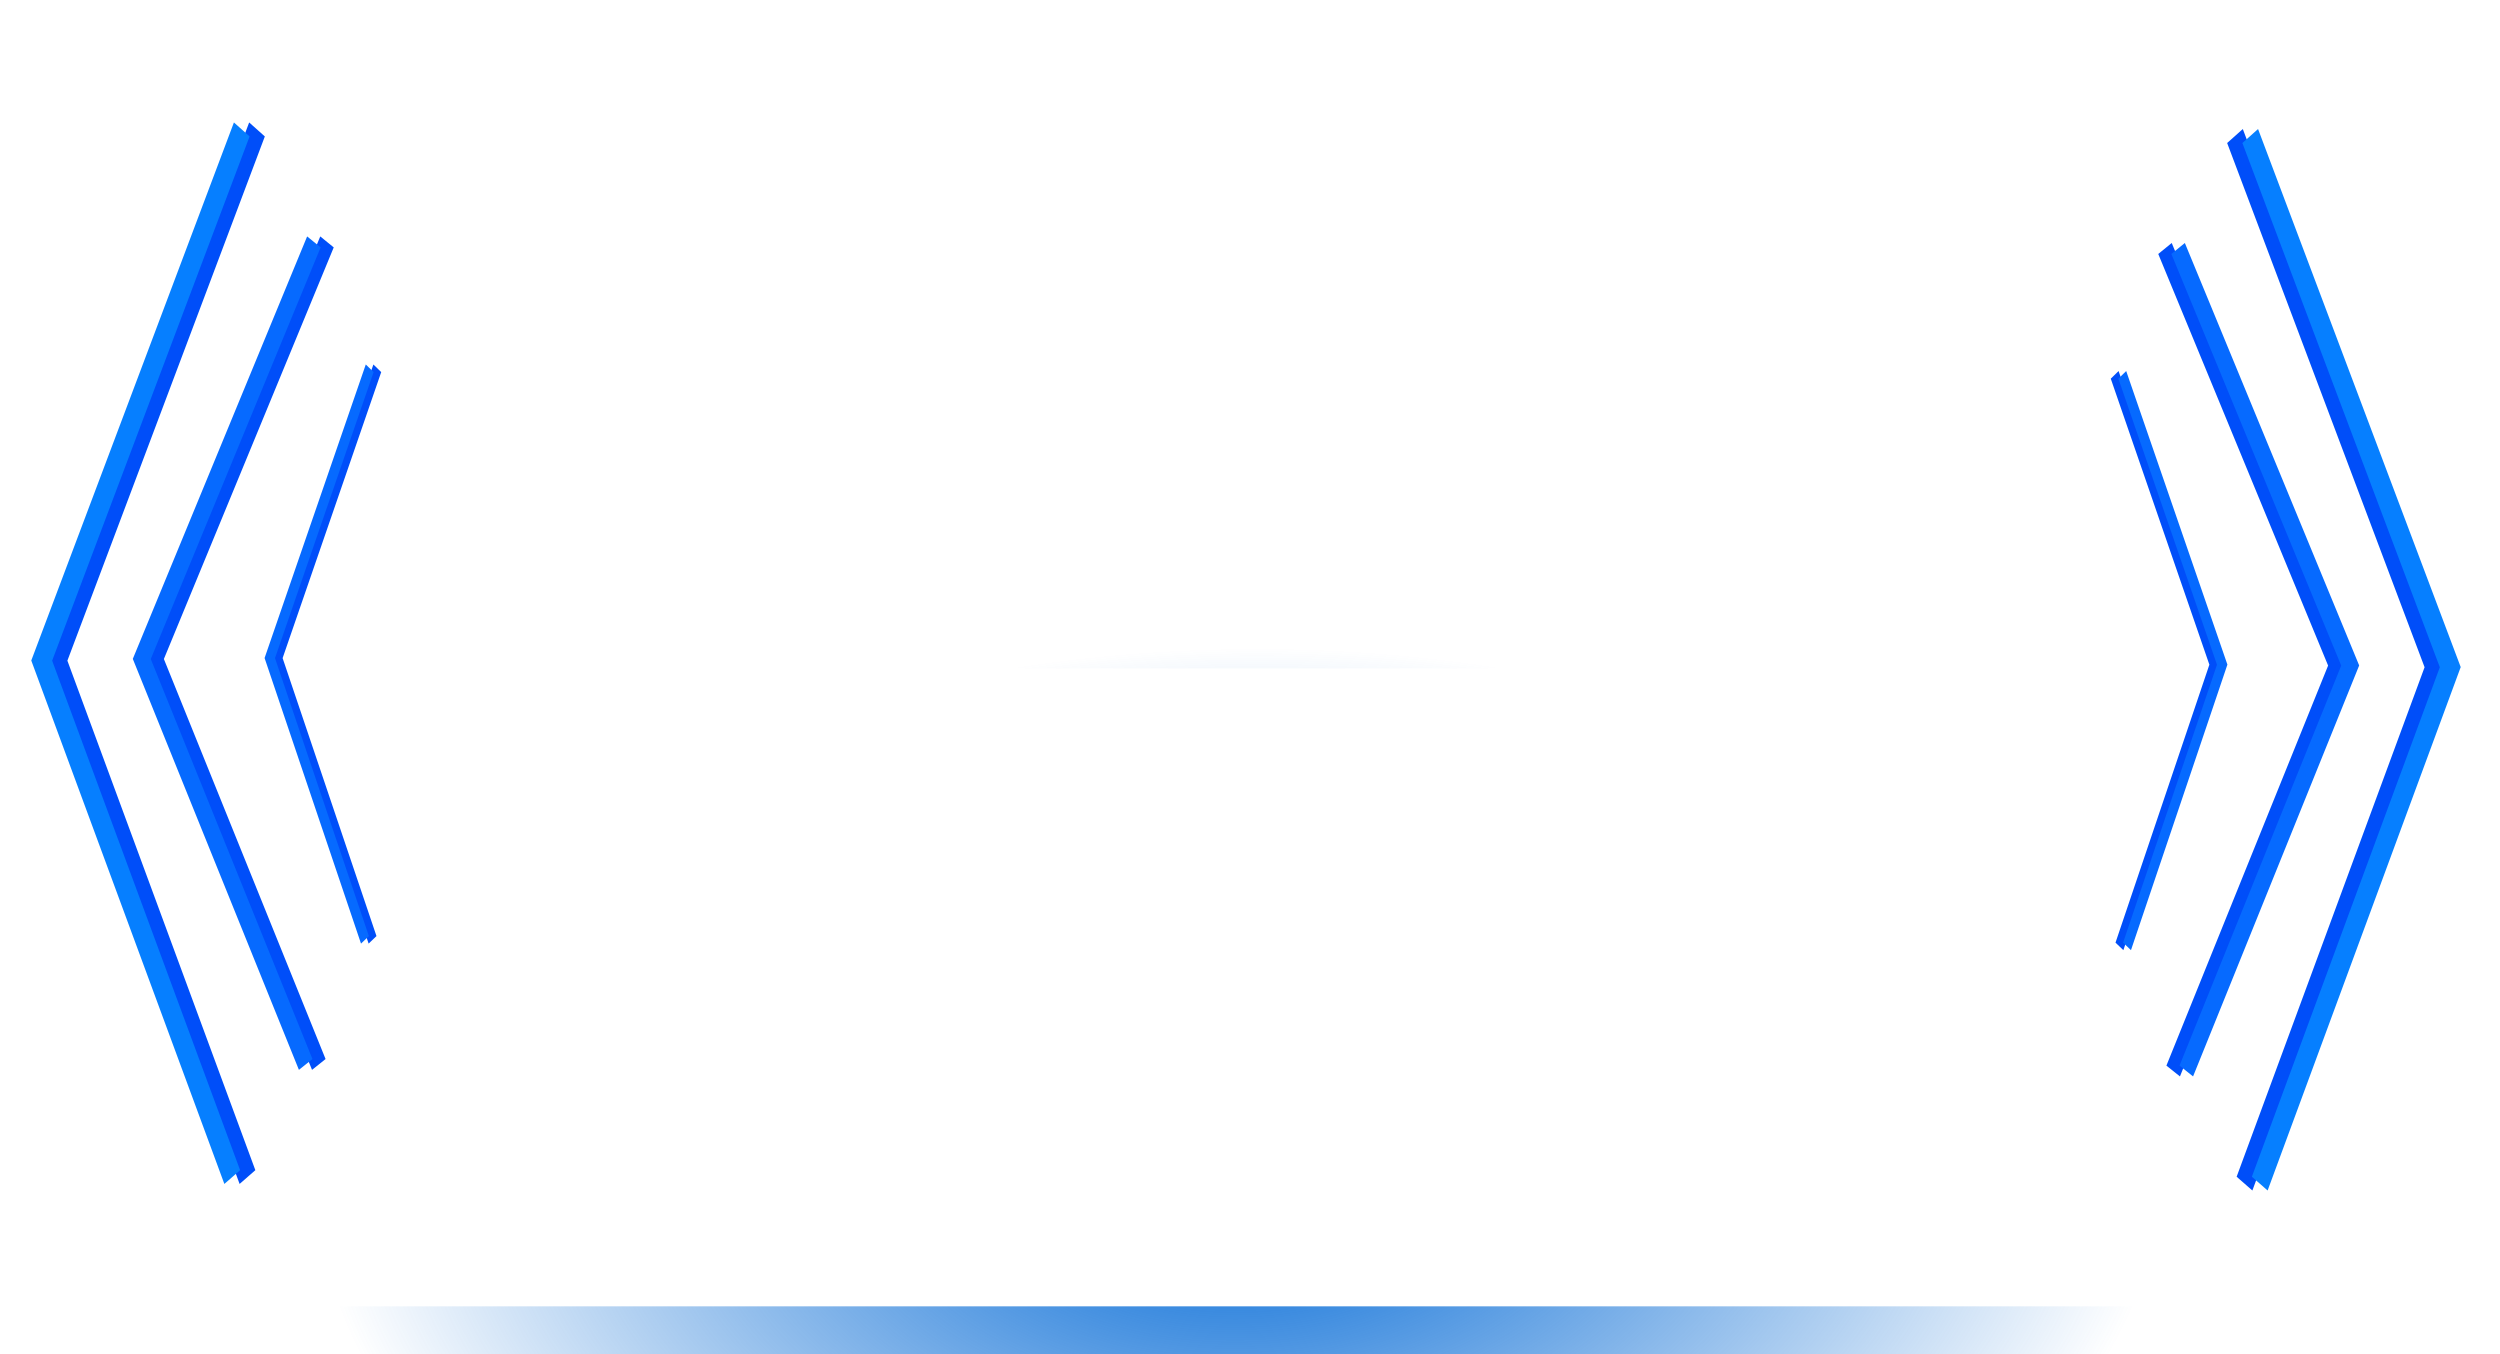 <?xml version="1.0" encoding="UTF-8" standalone="no"?>
<!-- Created with Inkscape (http://www.inkscape.org/) -->

<svg
   xmlns:dc="http://purl.org/dc/elements/1.1/"
   xmlns:cc="http://creativecommons.org/ns#"
   xmlns:rdf="http://www.w3.org/1999/02/22-rdf-syntax-ns#"
   xmlns:svg="http://www.w3.org/2000/svg"
   xmlns="http://www.w3.org/2000/svg"
   xmlns:xlink="http://www.w3.org/1999/xlink"
   version="1.1"
   width="48"
   height="26"
   id="svg2">
  <defs
     id="defs4">
    <filter
       x="-0.045"
       y="-0.152"
       width="1.089"
       height="1.304"
       color-interpolation-filters="sRGB"
       id="filter3797">
      <feGaussianBlur
         id="feGaussianBlur3799"
         stdDeviation="0.839" />
    </filter>
    <linearGradient
       id="linearGradient4106">
      <stop
         id="stop4108"
         style="stop-color:#0069d8;stop-opacity:1"
         offset="0" />
      <stop
         id="stop4110"
         style="stop-color:#0064ce;stop-opacity:0"
         offset="1" />
    </linearGradient>
    <radialGradient
       cx="85.032"
       cy="1009.25"
       r="49.851"
       fx="85.032"
       fy="1009.25"
       id="radialGradient3396"
       xlink:href="#linearGradient4106"
       gradientUnits="userSpaceOnUse"
       gradientTransform="matrix(0.355,-0.005,0.002,0.207,-8.397,840.637)" />
  </defs>
  <g
     transform="translate(0,-1026.362)"
     id="layer1">
    <g
       id="g3408">
      <g
         transform="matrix(0,0.581,-0.352,0,369.851,1008.843)"
         id="g4547">
        <g
           transform="matrix(0.768,0,0,0.823,14.648,184.942)"
           id="g3801">
          <path
             d="m 25.759,1034.937 22.855,13.258 22.223,-12.627"
             id="path3755"
             style="fill:none;stroke:#004ef9;stroke-width:1.2;stroke-linecap:butt;stroke-linejoin:miter;stroke-miterlimit:4;stroke-opacity:1;stroke-dasharray:none" />
          <path
             d="m 25.759,1035.947 22.855,13.258 22.223,-12.627"
             id="path3757"
             style="fill:none;stroke:#067fff;stroke-width:1.2;stroke-linecap:butt;stroke-linejoin:miter;stroke-miterlimit:4;stroke-opacity:1;stroke-dasharray:none;filter:url(#filter3797)" />
        </g>
        <g
           transform="matrix(0.603,0,0,0.708,22.615,300.142)"
           id="g3806">
          <path
             d="m 25.759,1034.937 22.855,13.258 22.223,-12.627"
             id="path3810"
             style="fill:none;stroke:#004ef9;stroke-width:1.2;stroke-linecap:butt;stroke-linejoin:miter;stroke-miterlimit:4;stroke-opacity:1;stroke-dasharray:none" />
          <path
             d="m 25.759,1035.947 22.855,13.258 22.223,-12.627"
             id="path3812"
             style="fill:none;stroke:#066aff;stroke-width:1.2;stroke-linecap:butt;stroke-linejoin:miter;stroke-miterlimit:4;stroke-opacity:1;stroke-dasharray:none;filter:url(#filter3797)" />
        </g>
        <g
           transform="matrix(0.419,0,0,0.411,31.531,604.774)"
           id="g3814">
          <path
             d="m 25.759,1034.937 22.855,13.258 22.223,-12.627"
             id="path3818"
             style="fill:none;stroke:#004ef9;stroke-width:1.2;stroke-linecap:butt;stroke-linejoin:miter;stroke-miterlimit:4;stroke-opacity:1;stroke-dasharray:none" />
          <path
             d="m 25.759,1035.947 22.855,13.258 22.223,-12.627"
             id="path3820"
             style="fill:none;stroke:#066aff;stroke-width:1.2;stroke-linecap:butt;stroke-linejoin:miter;stroke-miterlimit:4;stroke-opacity:1;stroke-dasharray:none;filter:url(#filter3797)" />
        </g>
      </g>
      <rect
         width="38.749"
         height="13.253"
         rx="1.337"
         ry="1.27"
         x="3.71"
         y="1038.693"
         id="rect4100"
         style="fill:none;stroke:url(#radialGradient3396);stroke-width:1.005;stroke-miterlimit:4;stroke-opacity:1;stroke-dasharray:none" />
      <g
         transform="matrix(0,0.581,0.352,0,-322.005,1008.969)"
         id="g3450">
        <g
           transform="matrix(0.768,0,0,0.823,14.648,184.942)"
           id="g3452">
          <path
             d="m 25.759,1034.937 22.855,13.258 22.223,-12.627"
             id="path3454"
             style="fill:none;stroke:#004ef9;stroke-width:1.2;stroke-linecap:butt;stroke-linejoin:miter;stroke-miterlimit:4;stroke-opacity:1;stroke-dasharray:none" />
          <path
             d="m 25.759,1035.947 22.855,13.258 22.223,-12.627"
             id="path3456"
             style="fill:none;stroke:#067fff;stroke-width:1.2;stroke-linecap:butt;stroke-linejoin:miter;stroke-miterlimit:4;stroke-opacity:1;stroke-dasharray:none;filter:url(#filter3797)" />
        </g>
        <g
           transform="matrix(0.603,0,0,0.708,22.615,300.142)"
           id="g3458">
          <path
             d="m 25.759,1034.937 22.855,13.258 22.223,-12.627"
             id="path3460"
             style="fill:none;stroke:#004ef9;stroke-width:1.2;stroke-linecap:butt;stroke-linejoin:miter;stroke-miterlimit:4;stroke-opacity:1;stroke-dasharray:none" />
          <path
             d="m 25.759,1035.947 22.855,13.258 22.223,-12.627"
             id="path3462"
             style="fill:none;stroke:#066aff;stroke-width:1.2;stroke-linecap:butt;stroke-linejoin:miter;stroke-miterlimit:4;stroke-opacity:1;stroke-dasharray:none;filter:url(#filter3797)" />
        </g>
        <g
           transform="matrix(0.419,0,0,0.411,31.531,604.774)"
           id="g3464">
          <path
             d="m 25.759,1034.937 22.855,13.258 22.223,-12.627"
             id="path3466"
             style="fill:none;stroke:#004ef9;stroke-width:1.2;stroke-linecap:butt;stroke-linejoin:miter;stroke-miterlimit:4;stroke-opacity:1;stroke-dasharray:none" />
          <path
             d="m 25.759,1035.947 22.855,13.258 22.223,-12.627"
             id="path3468"
             style="fill:none;stroke:#066aff;stroke-width:1.2;stroke-linecap:butt;stroke-linejoin:miter;stroke-miterlimit:4;stroke-opacity:1;stroke-dasharray:none;filter:url(#filter3797)" />
        </g>
      </g>
    </g>
  </g>
</svg>
